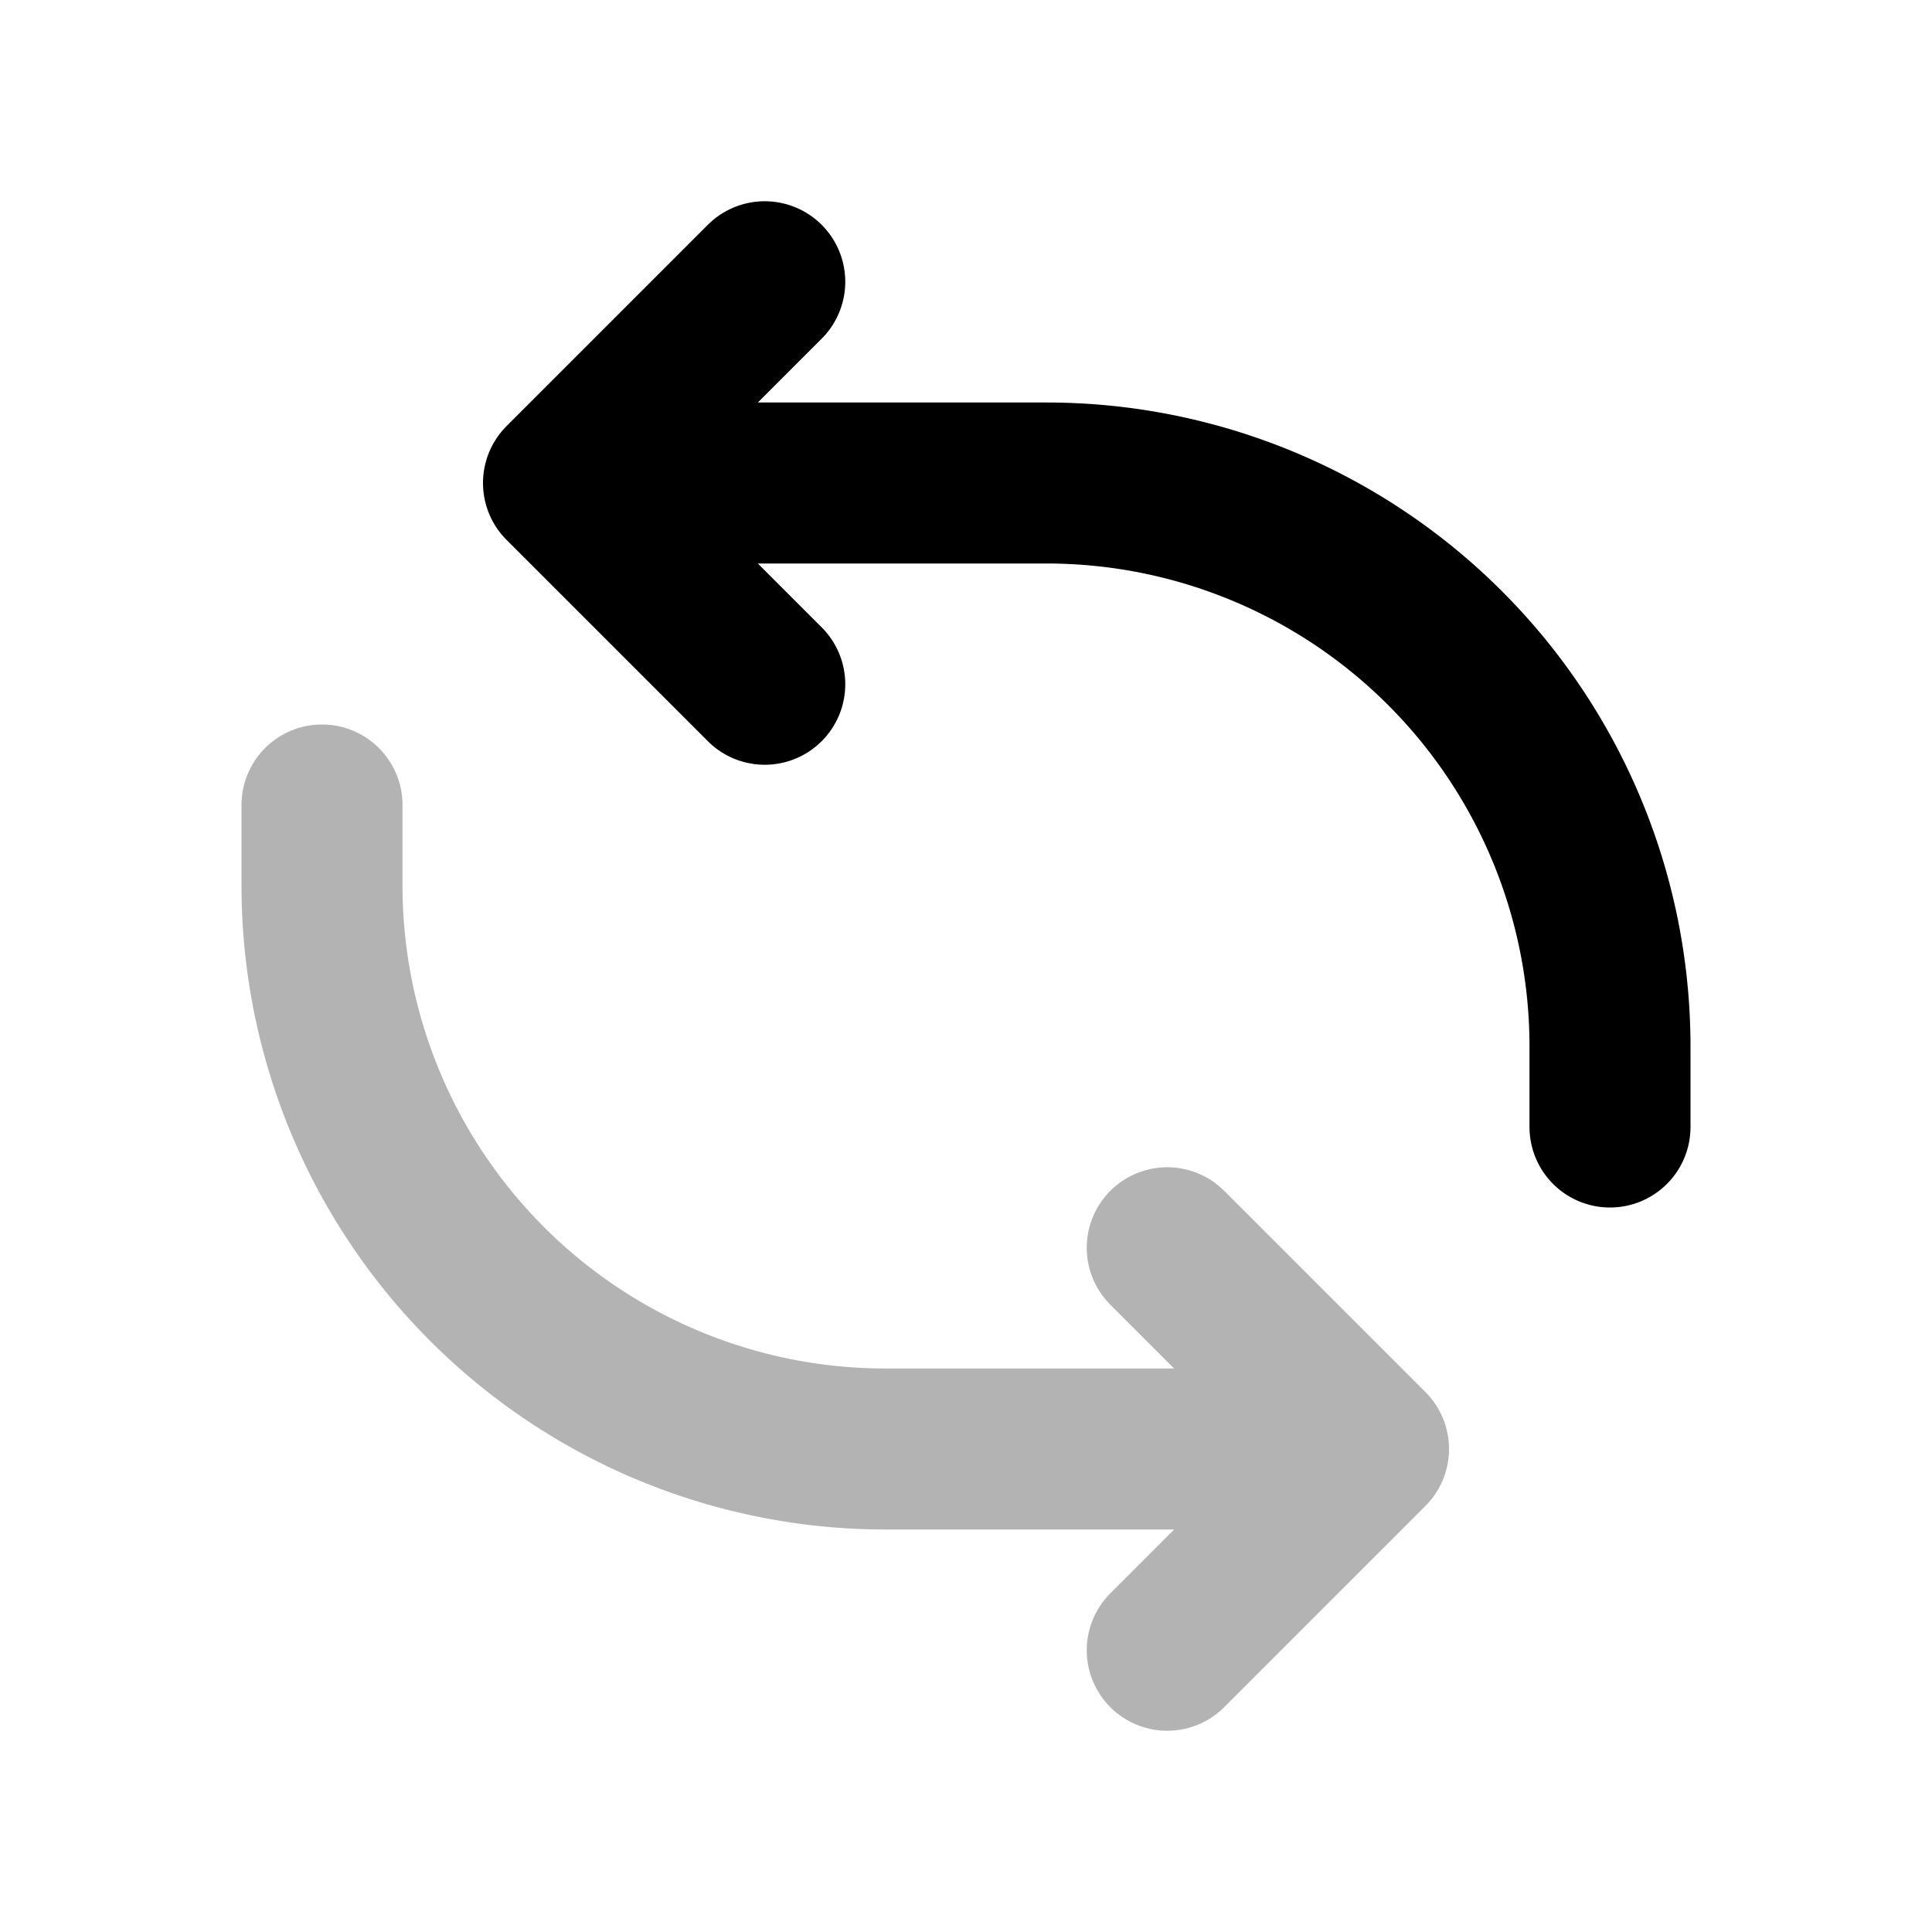 <svg xmlns="http://www.w3.org/2000/svg" width="24" height="24" viewBox="0 0 24 24" fill="none">
    <path stroke="currentColor" stroke-linecap="round" stroke-linejoin="round" stroke-width="2" d="M16.5 18H11a7 7 0 0 1-7-7v-1m10.5 10.5L17 18l-2.5-2.5" opacity=".3"/>
    <path stroke="currentColor" stroke-linecap="round" stroke-linejoin="round" stroke-width="2" d="M7.5 6H13a7 7 0 0 1 7 7v1M9.5 3.5 7 6l2.5 2.5"/>
</svg>
